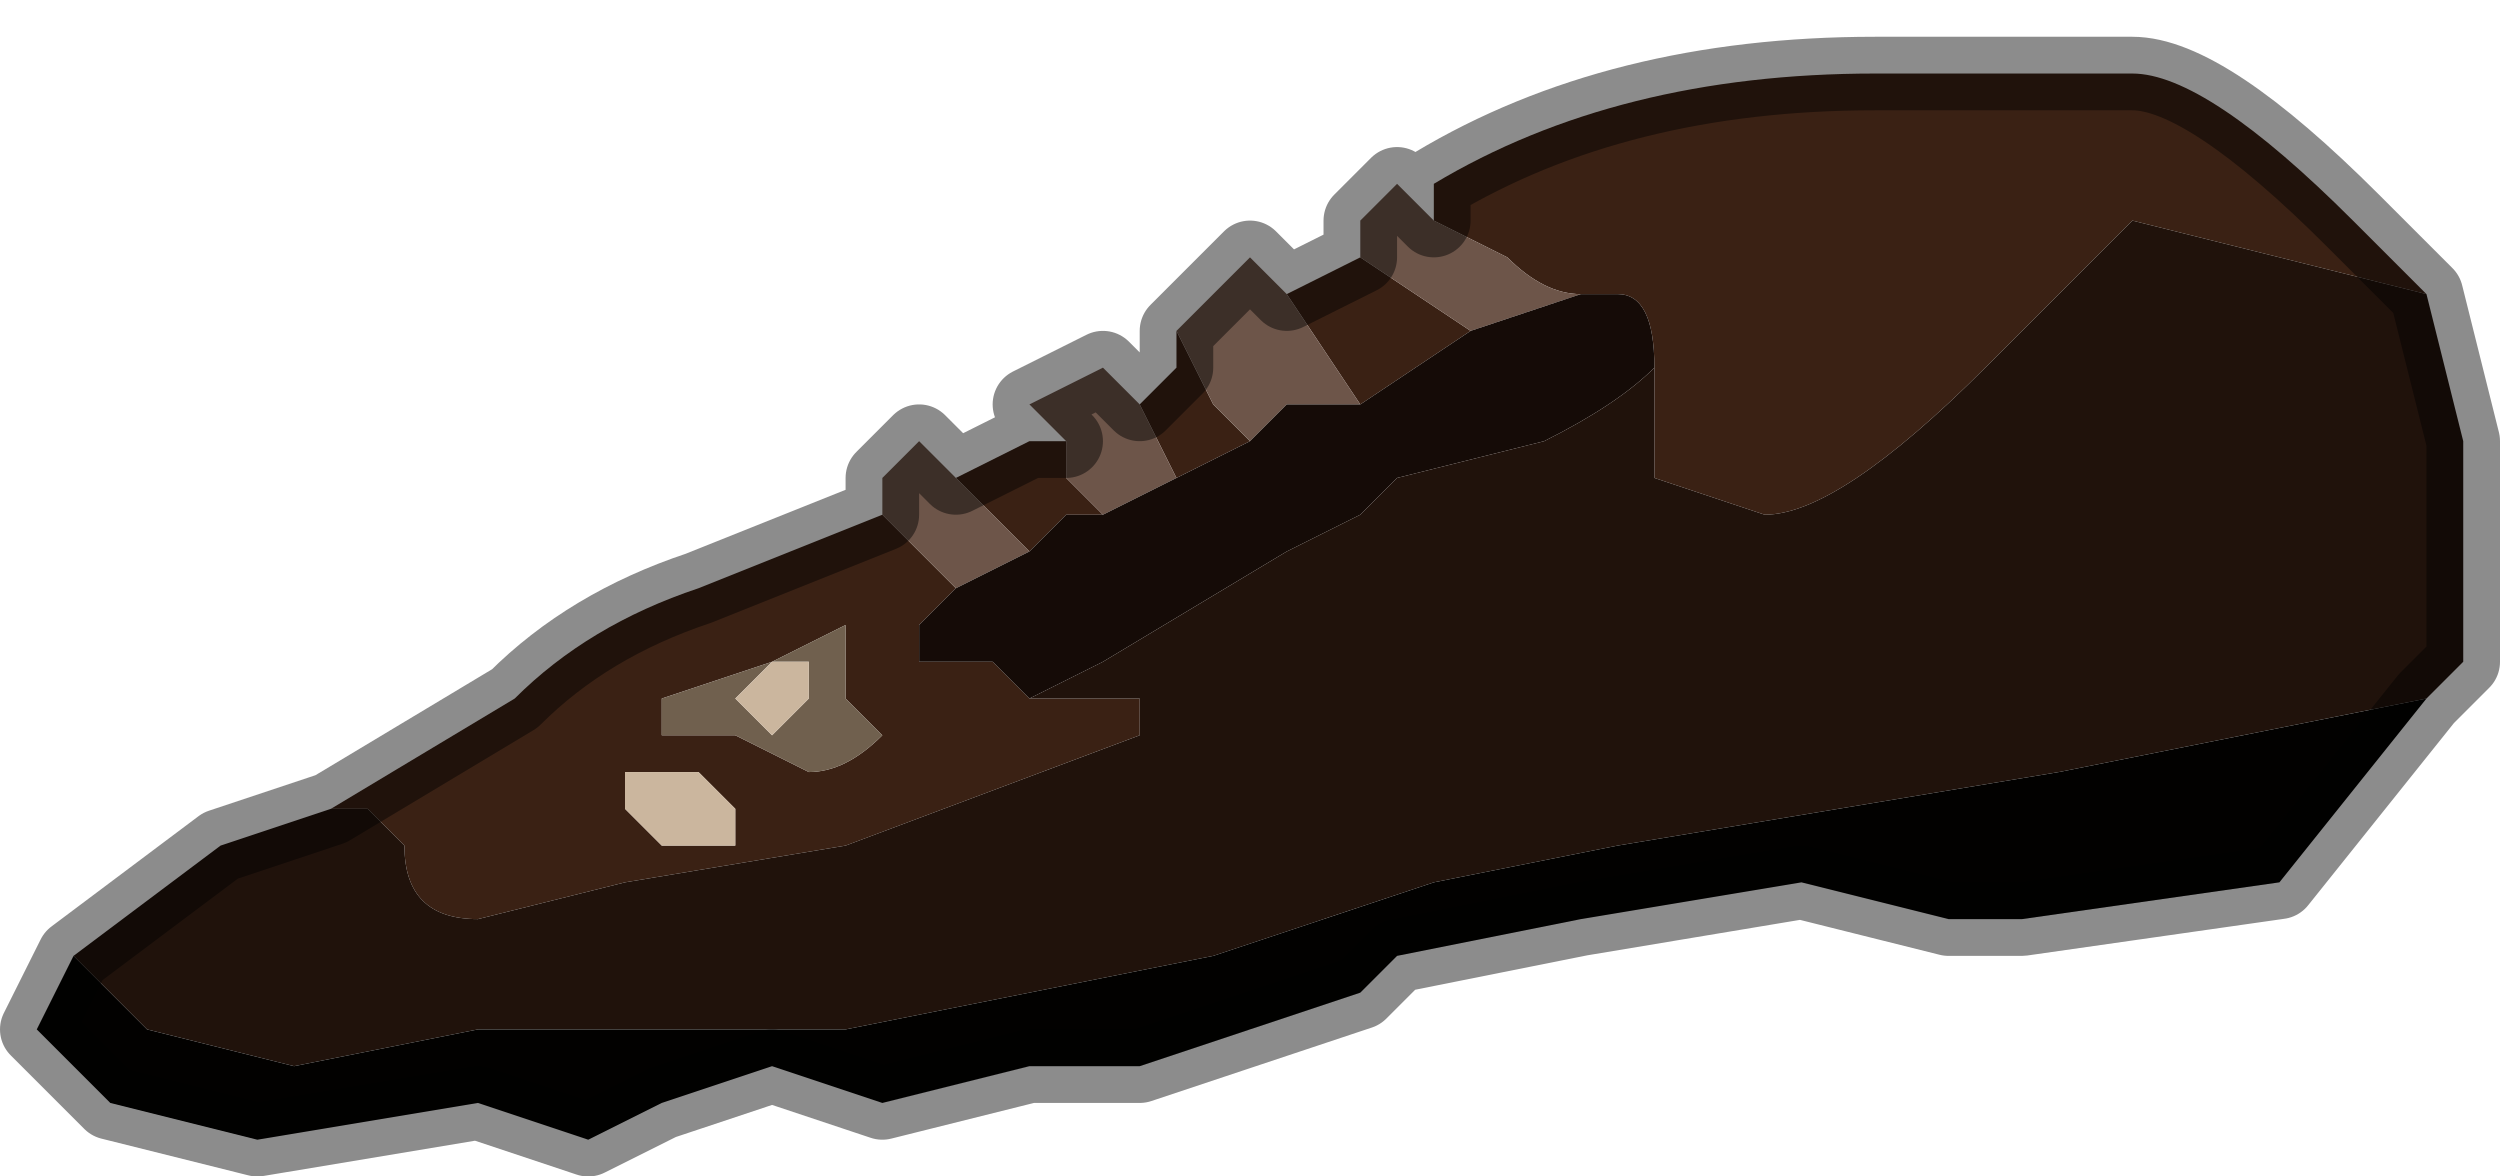 <?xml version="1.0" encoding="UTF-8" standalone="no"?>
<svg xmlns:xlink="http://www.w3.org/1999/xlink" height="1.6px" width="3.4px" xmlns="http://www.w3.org/2000/svg">
  <g transform="matrix(1.0, 0.0, 0.0, 1.0, 1.7, 0.8)">
    <path d="M0.45 -0.4 Q0.4 -0.4 0.35 -0.45 L0.25 -0.5 0.25 -0.55 Q0.5 -0.7 0.85 -0.7 L1.2 -0.7 Q1.3 -0.7 1.5 -0.5 L1.6 -0.4 1.2 -0.5 1.0 -0.3 Q0.8 -0.1 0.7 -0.1 L0.55 -0.15 0.55 -0.3 Q0.55 -0.4 0.5 -0.4 L0.45 -0.4 M0.15 -0.45 L0.3 -0.35 0.15 -0.25 0.05 -0.4 0.15 -0.45 M-0.1 -0.35 L-0.05 -0.25 0.0 -0.2 0.0 -0.2 -0.1 -0.15 -0.15 -0.25 -0.1 -0.3 -0.1 -0.35 M-0.2 -0.1 L-0.25 -0.1 -0.3 -0.05 -0.4 -0.15 -0.3 -0.2 -0.25 -0.2 -0.25 -0.15 -0.2 -0.1 M-0.4 0.0 L-0.45 0.05 -0.45 0.1 -0.4 0.1 -0.4 0.1 -0.35 0.1 -0.3 0.15 -0.15 0.15 -0.15 0.2 -0.55 0.35 -0.85 0.4 -1.05 0.45 Q-1.15 0.45 -1.15 0.35 L-1.2 0.3 -1.25 0.3 -1.0 0.15 Q-0.9 0.05 -0.75 0.0 L-0.5 -0.1 -0.45 -0.05 -0.4 0.0 M-0.65 0.1 L-0.8 0.15 -0.8 0.2 -0.7 0.2 -0.6 0.25 Q-0.55 0.25 -0.5 0.2 L-0.55 0.15 -0.55 0.05 -0.65 0.1 M-0.7 0.3 L-0.75 0.25 -0.85 0.25 -0.85 0.3 -0.8 0.35 -0.75 0.35 -0.7 0.35 -0.7 0.3 -0.7 0.3" fill="#3a2114" fill-rule="evenodd" stroke="none"/>
    <path d="M0.25 -0.5 L0.35 -0.45 Q0.4 -0.4 0.45 -0.4 L0.3 -0.35 0.15 -0.45 0.15 -0.5 0.2 -0.55 0.25 -0.5 M0.15 -0.25 L0.05 -0.25 0.0 -0.2 -0.05 -0.25 -0.1 -0.35 -0.1 -0.35 0.0 -0.45 0.05 -0.4 0.15 -0.25 M-0.1 -0.15 L-0.2 -0.1 -0.25 -0.15 -0.25 -0.2 -0.3 -0.25 -0.2 -0.3 -0.15 -0.25 -0.1 -0.15 M-0.3 -0.05 L-0.4 0.0 -0.45 -0.05 -0.5 -0.1 -0.5 -0.15 -0.45 -0.2 -0.4 -0.15 -0.3 -0.05" fill="#6d5549" fill-rule="evenodd" stroke="none"/>
    <path d="M0.45 -0.4 L0.5 -0.4 Q0.55 -0.4 0.55 -0.3 0.5 -0.25 0.4 -0.2 L0.2 -0.15 0.15 -0.1 0.05 -0.05 -0.2 0.1 -0.3 0.15 -0.35 0.1 -0.4 0.1 -0.4 0.1 -0.45 0.1 -0.45 0.05 -0.4 0.0 -0.3 -0.05 -0.25 -0.1 -0.2 -0.1 -0.1 -0.15 0.0 -0.2 0.0 -0.2 0.05 -0.25 0.15 -0.25 0.3 -0.35 0.45 -0.4" fill="#150b07" fill-rule="evenodd" stroke="none"/>
    <path d="M0.55 -0.3 L0.55 -0.15 0.7 -0.1 Q0.8 -0.1 1.0 -0.3 L1.2 -0.5 1.6 -0.4 1.65 -0.2 1.65 0.05 1.65 0.1 1.6 0.15 1.1 0.25 0.5 0.35 0.25 0.4 -0.05 0.5 -0.55 0.6 -0.8 0.6 -1.05 0.6 -1.3 0.65 -1.5 0.6 -1.6 0.5 -1.4 0.35 -1.25 0.3 -1.2 0.3 -1.15 0.35 Q-1.15 0.45 -1.05 0.45 L-0.85 0.4 -0.55 0.35 -0.15 0.2 -0.15 0.15 -0.3 0.15 -0.2 0.1 0.05 -0.05 0.15 -0.1 0.2 -0.15 0.4 -0.2 Q0.5 -0.25 0.55 -0.3" fill="#20120b" fill-rule="evenodd" stroke="none"/>
    <path d="M1.6 0.15 L1.4 0.4 1.05 0.45 0.95 0.45 0.75 0.4 0.45 0.45 0.2 0.5 0.15 0.55 0.0 0.6 -0.15 0.65 -0.3 0.65 -0.5 0.7 -0.65 0.65 -0.8 0.7 -0.9 0.75 -1.05 0.7 -1.35 0.75 -1.55 0.7 -1.65 0.6 -1.6 0.5 -1.5 0.6 -1.3 0.65 -1.05 0.6 -0.8 0.6 -0.55 0.6 -0.05 0.5 0.25 0.4 0.5 0.35 1.1 0.25 1.6 0.15" fill="#020100" fill-rule="evenodd" stroke="none"/>
    <path d="M-0.65 0.1 L-0.7 0.15 -0.65 0.2 -0.6 0.15 -0.6 0.1 -0.65 0.1 -0.55 0.05 -0.55 0.15 -0.5 0.2 Q-0.55 0.25 -0.6 0.25 L-0.7 0.2 -0.8 0.2 -0.8 0.15 -0.65 0.1" fill="#70604e" fill-rule="evenodd" stroke="none"/>
    <path d="M-0.65 0.1 L-0.6 0.1 -0.6 0.15 -0.65 0.2 -0.7 0.15 -0.65 0.1 M-0.7 0.3 L-0.7 0.3 -0.7 0.35 -0.75 0.35 -0.8 0.35 -0.85 0.3 -0.85 0.25 -0.75 0.25 -0.7 0.3" fill="#cbb69e" fill-rule="evenodd" stroke="none"/>
    <path d="M1.6 -0.4 L1.5 -0.5 Q1.3 -0.7 1.2 -0.7 L0.85 -0.7 Q0.5 -0.7 0.25 -0.55 L0.25 -0.5 0.2 -0.55 0.15 -0.5 0.15 -0.45 0.05 -0.4 0.0 -0.45 -0.1 -0.35 -0.1 -0.35 -0.1 -0.3 -0.15 -0.25 -0.2 -0.3 -0.3 -0.25 -0.25 -0.2 -0.3 -0.2 -0.4 -0.15 -0.45 -0.2 -0.5 -0.15 -0.5 -0.1 -0.75 0.0 Q-0.9 0.05 -1.0 0.15 L-1.25 0.3 -1.4 0.35 -1.6 0.5 -1.65 0.6 -1.55 0.7 -1.35 0.75 -1.05 0.7 -0.9 0.75 -0.8 0.7 -0.65 0.65 -0.5 0.7 -0.3 0.65 -0.15 0.65 0.0 0.6 0.15 0.55 0.2 0.5 0.45 0.45 0.75 0.4 0.95 0.45 1.05 0.45 1.4 0.4 1.6 0.15 1.65 0.1 1.65 0.05 1.65 -0.2 1.6 -0.4 Z" fill="none" stroke="#000000" stroke-linecap="round" stroke-linejoin="round" stroke-opacity="0.451" stroke-width="0.1"/>
  </g>
</svg>
